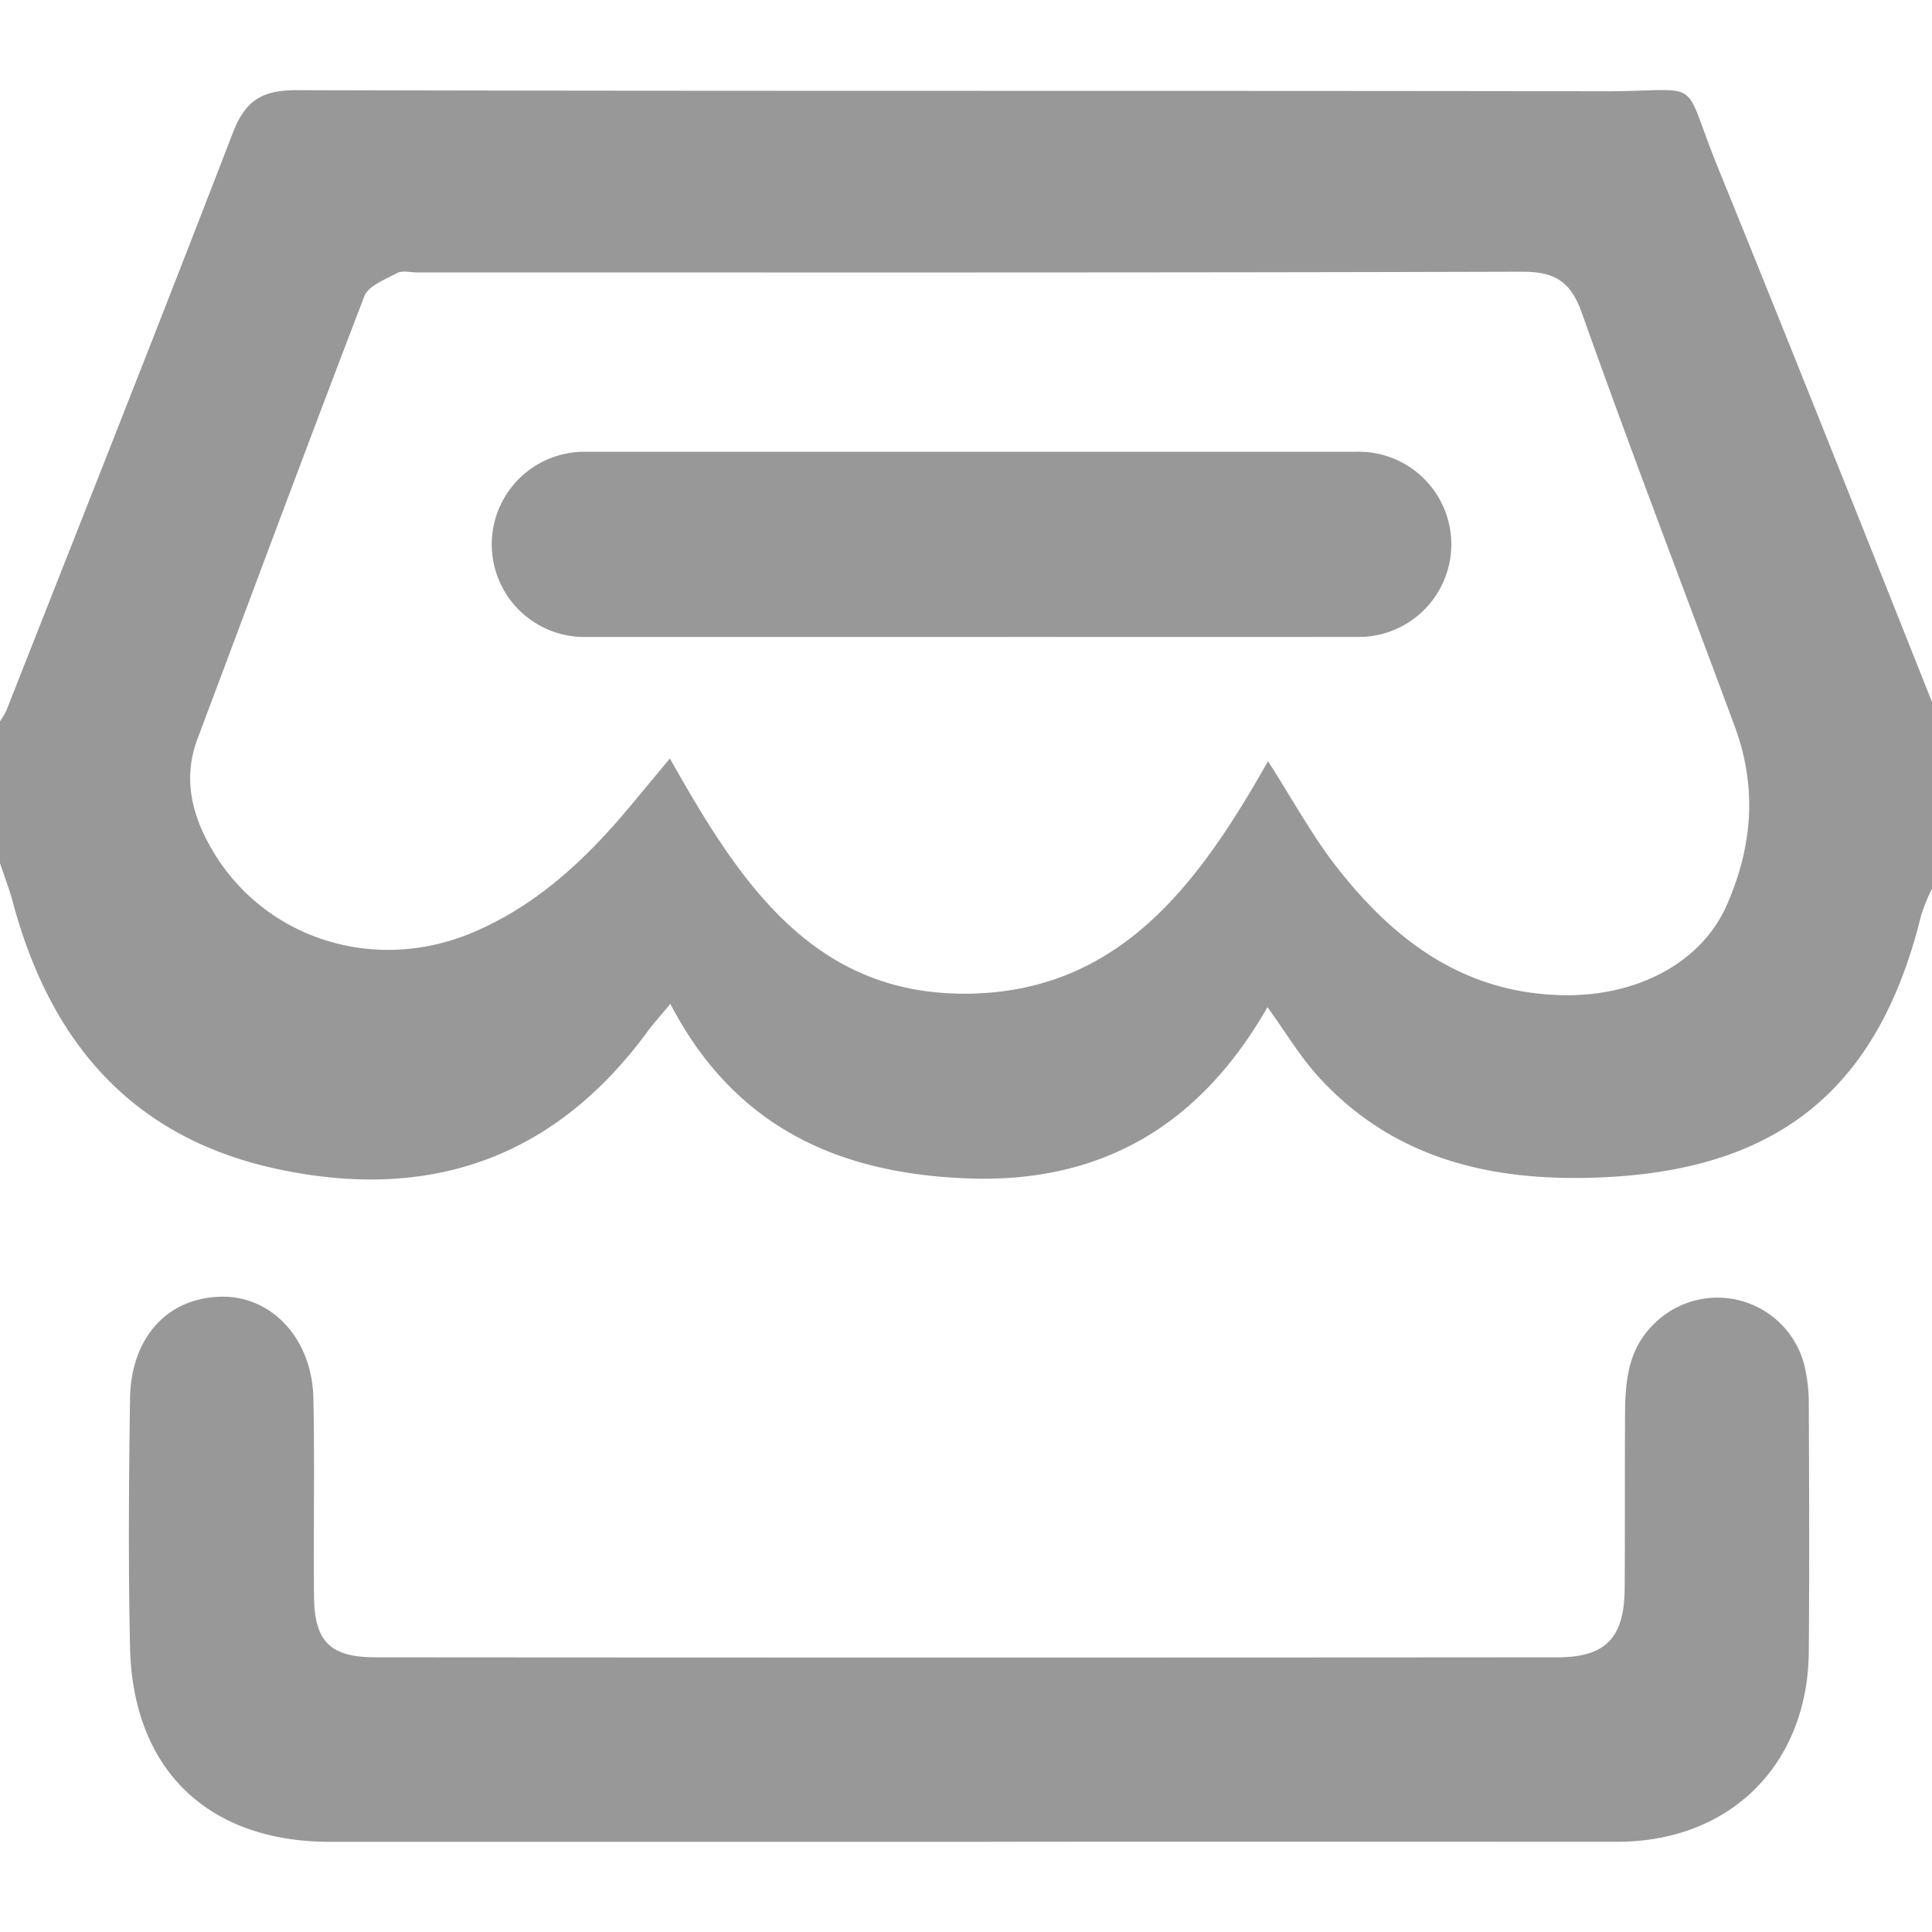 <svg id="图层_1" data-name="图层 1" xmlns="http://www.w3.org/2000/svg" viewBox="0 0 300 300"><defs><style>.cls-1{fill:#989898;}</style></defs><title>2</title><path class="cls-1" d="M300,138a29.76,29.76,0,0,0-1.67,4.07c-6.49,26.54-21.63,39.35-48.94,40.72-16.89.85-32.62-2.4-44.65-15.58-2.87-3.14-5.07-6.88-7.93-10.82-10.32,18.07-25.45,27.33-46.32,26.6-20-.7-36.33-7.76-46.4-27.11-1.35,1.64-2.4,2.78-3.32,4C86.33,179.73,67,186.59,43.27,181.57,20.51,176.76,7.83,161.84,2,140.11c-.55-2.06-1.33-4.06-2-6.08V112a13.08,13.08,0,0,0,1-1.69C12.76,80.44,24.61,50.59,36.16,20.61,38.08,15.63,40.68,14,46,14c67.76.18,135.52.05,203.28.17,15.67,0,11.59-2.63,17.5,11.9C278,53.66,289,81.37,300,109ZM196.9,118.2c3.79,5.91,6.74,11.37,10.48,16.2,8.89,11.46,19.69,19.76,35.13,20.13,11.42.27,21.61-4.86,25.63-14s4.71-18.34,1.23-27.73c-7.93-21.41-16.11-42.72-23.75-64.23-1.8-5.07-4.36-6.39-9.43-6.38-57.16.17-114.32.11-171.49.11-1,0-2.18-.33-3,.08-1.85,1-4.48,2-5.11,3.58C47.82,68.8,39.3,91.76,30.68,114.69c-2.09,5.56-1.18,10.76,1.49,15.88,7.71,14.78,25.38,20.92,41.23,14.23,10.11-4.27,17.79-11.58,24.68-19.88l5.94-7.14c10.65,18.88,22,36.68,46,36.52C173.86,154.15,186.16,137.16,196.9,118.2Z"/><path class="cls-1" d="M150.76,286q-49.75,0-99.49,0c-19,0-30.67-11.21-31.08-30.26-.28-12.82-.18-25.66,0-38.5.12-9.65,5.93-15.86,14.41-15.89,7.72,0,13.87,6.62,14.06,15.75.22,10.16,0,20.33.1,30.5,0,7.22,2.39,9.74,9.56,9.75q91.74.07,183.47,0c7.62,0,10.44-3.08,10.49-10.77.06-9.17,0-18.34.06-27.51.06-4.87.58-9.63,4.38-13.38a13.93,13.93,0,0,1,23.45,6.26,26,26,0,0,1,.7,6.42c.06,12.67.1,25.34,0,38-.11,17.52-12.1,29.57-29.63,29.62C217.74,286,184.25,285.94,150.76,286Z"/><path class="cls-1" d="M150.64,98.91q-30,0-59.93,0a14.38,14.38,0,1,1,.06-28.76q59.93,0,119.86,0a14.38,14.38,0,1,1-.06,28.75C190.59,98.93,170.62,98.9,150.64,98.91Z"/></svg>